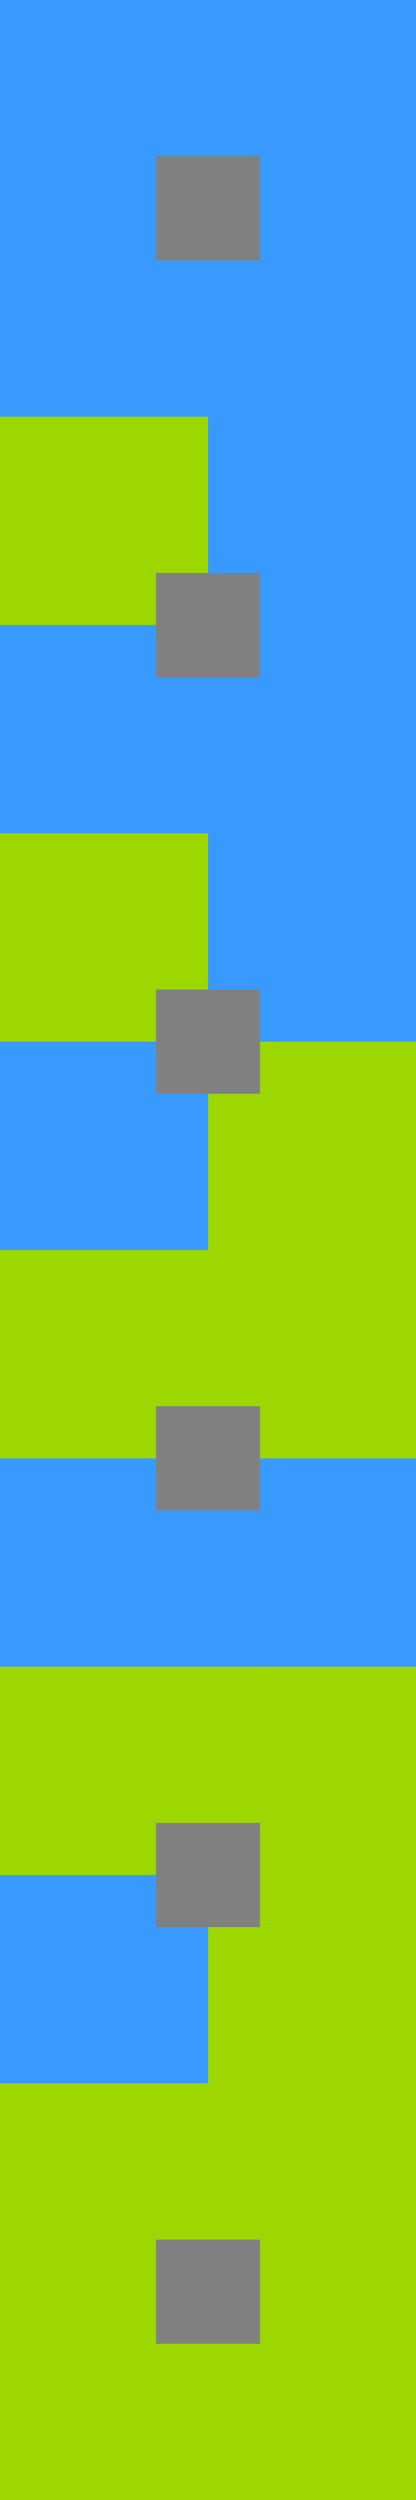 <?xml version="1.0" encoding="UTF-8" standalone="no"?>
<!-- Created with Inkscape (http://www.inkscape.org/) -->

<svg
   width="40"
   height="240"
   viewBox="0 0 8 48"
   version="1.1"
   id="svg1"
   inkscape:version="1.3 (1:1.3+202307231459+0e150ed6c4)"
   inkscape:export-filename="edge_2.png"
   inkscape:export-xdpi="96"
   inkscape:export-ydpi="96"
   sodipodi:docname="corners_minimalist.svg"
   xmlns:inkscape="http://www.inkscape.org/namespaces/inkscape"
   xmlns:sodipodi="http://sodipodi.sourceforge.net/DTD/sodipodi-0.dtd"
   xmlns="http://www.w3.org/2000/svg"
   xmlns:svg="http://www.w3.org/2000/svg">
  <sodipodi:namedview
     id="namedview1"
     pagecolor="#ffffff"
     bordercolor="#111111"
     borderopacity="1"
     inkscape:showpageshadow="false"
     inkscape:pageopacity="0"
     inkscape:pagecheckerboard="1"
     inkscape:deskcolor="#afafaf"
     inkscape:document-units="px"
     showgrid="true"
     labelstyle="default"
     inkscape:zoom="2.0000001"
     inkscape:cx="108.49999"
     inkscape:cy="117.99999"
     inkscape:window-width="1920"
     inkscape:window-height="1016"
     inkscape:window-x="1920"
     inkscape:window-y="27"
     inkscape:window-maximized="1"
     inkscape:current-layer="layer1">
    <inkscape:grid
       id="grid1"
       units="px"
       originx="0"
       originy="0"
       spacingx="1"
       spacingy="1"
       empcolor="#0099e5"
       empopacity="0.302"
       color="#0099e5"
       opacity="0.149"
       empspacing="1"
       dotted="false"
       gridanglex="30"
       gridanglez="30"
       visible="true" />
    <inkscape:grid
       id="grid2"
       units="px"
       originx="0"
       originy="0"
       spacingx="1"
       spacingy="1"
       empcolor="#e50000"
       empopacity="0.302"
       color="#0099e5"
       opacity="0.149"
       empspacing="8"
       dotted="false"
       gridanglex="30"
       gridanglez="30"
       visible="true" />
  </sodipodi:namedview>
  <defs
     id="defs1" />
  <g
     inkscape:label="Layer 1"
     inkscape:groupmode="layer"
     id="layer1">
    <g
       id="g2">
      <rect
         style="fill:#389aff;fill-opacity:1;stroke-width:1.248;-inkscape-stroke:none"
         id="rect2"
         width="8"
         height="8"
         x="-1.2212453e-15"
         y="5.5511151e-17" />
      <rect
         style="fill:#808080;fill-opacity:1;stroke-width:0.312;-inkscape-stroke:none"
         id="rect2-5"
         width="2"
         height="2"
         x="3"
         y="3" />
    </g>
    <g
       id="g3">
      <rect
         style="fill:#389aff;fill-opacity:1;stroke-width:1.248;-inkscape-stroke:none"
         id="rect2-9"
         width="8"
         height="8"
         x="-1.2212453e-15"
         y="8" />
      <rect
         style="fill:#808080;fill-opacity:1;stroke-width:0.312;-inkscape-stroke:none"
         id="rect2-5-1"
         width="2"
         height="2"
         x="3"
         y="11" />
      <g
         id="g1">
        <path
           id="rect2-5-1-9"
           style="fill:#9dd700;fill-opacity:1;stroke-width:0.423"
           d="m 0,8 h 4 v 3 H 0 Z"
           sodipodi:nodetypes="ccccc" />
        <path
           id="rect2-5-1-9-5"
           style="fill:#9dd700;fill-opacity:1;stroke-width:0.212"
           d="m 0,11 h 3 v 1 H 0 Z"
           sodipodi:nodetypes="ccccc" />
      </g>
    </g>
    <g
       id="g4"
       transform="translate(0,8)">
      <g
         id="g3-610"
         transform="translate(0,8)">
        <rect
           style="fill:#389aff;fill-opacity:1;stroke-width:1.248;-inkscape-stroke:none"
           id="rect2-9-6"
           width="8"
           height="8"
           x="-1.2212453e-15"
           y="8" />
        <rect
           style="fill:#808080;fill-opacity:1;stroke-width:0.312;-inkscape-stroke:none"
           id="rect2-5-1-32"
           width="2"
           height="2"
           x="3"
           y="11" />
        <g
           id="g2-0">
          <path
             id="rect2-5-1-9-61"
             style="fill:#9dd700;fill-opacity:1;stroke-width:0.423"
             d="m 0,8 h 4 v 3 H 0 Z"
             sodipodi:nodetypes="ccccc" />
          <path
             id="rect2-5-1-9-5-5"
             style="fill:#9dd700;fill-opacity:1;stroke-width:0.212"
             d="m 0,11 h 3 v 1 H 0 Z"
             sodipodi:nodetypes="ccccc" />
        </g>
      </g>
      <g
         id="g2-9-5"
         transform="rotate(90,0,16)">
        <path
           id="rect2-5-1-9-1-9"
           style="fill:#9dd700;fill-opacity:1;stroke-width:0.423"
           d="m 0,8 h 4 v 3 H 0 Z"
           sodipodi:nodetypes="ccccc" />
        <path
           id="rect2-5-1-9-5-2-4"
           style="fill:#9dd700;fill-opacity:1;stroke-width:0.212"
           d="m 0,11 h 3 v 1 H 0 Z"
           sodipodi:nodetypes="ccccc" />
      </g>
    </g>
    <g
       id="g7">
      <g
         id="g3-610-62"
         transform="translate(0,8)">
        <rect
           style="fill:#389aff;fill-opacity:1;stroke-width:1.248;-inkscape-stroke:none"
           id="rect2-9-6-9"
           width="8"
           height="8"
           x="-1.2212453e-15"
           y="8" />
        <rect
           style="fill:#808080;fill-opacity:1;stroke-width:0.312;-inkscape-stroke:none"
           id="rect2-5-1-32-12"
           width="2"
           height="2"
           x="3"
           y="11" />
        <g
           id="g2-0-70">
          <path
             id="rect2-5-1-9-61-93"
             style="fill:#9dd700;fill-opacity:1;stroke-width:0.423"
             d="m 0,8 h 4 v 3 H 0 Z"
             sodipodi:nodetypes="ccccc" />
          <path
             id="rect2-5-1-9-5-5-6"
             style="fill:#9dd700;fill-opacity:1;stroke-width:0.212"
             d="m 0,11 h 3 v 1 H 0 Z"
             sodipodi:nodetypes="ccccc" />
        </g>
      </g>
      <g
         id="g2-9-5-0"
         transform="rotate(180,4,16)">
        <path
           id="rect2-5-1-9-1-9-62"
           style="fill:#9dd700;fill-opacity:1;stroke-width:0.423"
           d="m 0,8 h 4 v 3 H 0 Z"
           sodipodi:nodetypes="ccccc" />
        <path
           id="rect2-5-1-9-5-2-4-6"
           style="fill:#9dd700;fill-opacity:1;stroke-width:0.212"
           d="m 0,11 h 3 v 1 H 0 Z"
           sodipodi:nodetypes="ccccc" />
      </g>
    </g>
    <g
       id="g5"
       transform="translate(0,8)">
      <g
         id="g4-0"
         transform="translate(0,8)">
        <g
           id="g3-610-4"
           transform="translate(0,8)">
          <rect
             style="fill:#389aff;fill-opacity:1;stroke-width:1.248;-inkscape-stroke:none"
             id="rect2-9-6-44"
             width="8"
             height="8"
             x="-1.2212453e-15"
             y="8" />
          <rect
             style="fill:#808080;fill-opacity:1;stroke-width:0.312;-inkscape-stroke:none"
             id="rect2-5-1-32-4"
             width="2"
             height="2"
             x="3"
             y="11" />
          <g
             id="g2-0-7">
            <path
               id="rect2-5-1-9-61-6"
               style="fill:#9dd700;fill-opacity:1;stroke-width:0.423"
               d="m 0,8 h 4 v 3 H 0 Z"
               sodipodi:nodetypes="ccccc" />
            <path
               id="rect2-5-1-9-5-5-3"
               style="fill:#9dd700;fill-opacity:1;stroke-width:0.212"
               d="m 0,11 h 3 v 1 H 0 Z"
               sodipodi:nodetypes="ccccc" />
          </g>
        </g>
        <g
           id="g2-9-5-1"
           transform="rotate(90,0,16)">
          <path
             id="rect2-5-1-9-1-9-7"
             style="fill:#9dd700;fill-opacity:1;stroke-width:0.423"
             d="m 0,8 h 4 v 3 H 0 Z"
             sodipodi:nodetypes="ccccc" />
          <path
             id="rect2-5-1-9-5-2-4-5"
             style="fill:#9dd700;fill-opacity:1;stroke-width:0.212"
             d="m 0,11 h 3 v 1 H 0 Z"
             sodipodi:nodetypes="ccccc" />
        </g>
      </g>
      <g
         id="g2-9-7"
         transform="rotate(180,4,20)">
        <path
           id="rect2-5-1-9-1-8"
           style="fill:#9dd700;fill-opacity:1;stroke-width:0.423"
           d="m 0,8 h 4 v 3 H 0 Z"
           sodipodi:nodetypes="ccccc" />
        <path
           id="rect2-5-1-9-5-2-5"
           style="fill:#9dd700;fill-opacity:1;stroke-width:0.212"
           d="m 0,11 h 3 v 1 H 0 Z"
           sodipodi:nodetypes="ccccc" />
      </g>
    </g>
    <g
       id="g6"
       transform="translate(0,8)">
      <g
         id="g5-2"
         transform="translate(0,8)">
        <g
           id="g4-0-1"
           transform="translate(0,8)">
          <g
             id="g3-610-4-0"
             transform="translate(0,8)">
            <rect
               style="fill:#389aff;fill-opacity:1;stroke-width:1.248;-inkscape-stroke:none"
               id="rect2-9-6-44-51"
               width="8"
               height="8"
               x="-1.2212453e-15"
               y="8" />
            <rect
               style="fill:#808080;fill-opacity:1;stroke-width:0.312;-inkscape-stroke:none"
               id="rect2-5-1-32-4-1"
               width="2"
               height="2"
               x="3"
               y="11" />
            <g
               id="g2-0-7-0">
              <path
                 id="rect2-5-1-9-61-6-85"
                 style="fill:#9dd700;fill-opacity:1;stroke-width:0.423"
                 d="m 0,8 h 4 v 3 H 0 Z"
                 sodipodi:nodetypes="ccccc" />
              <path
                 id="rect2-5-1-9-5-5-3-0"
                 style="fill:#9dd700;fill-opacity:1;stroke-width:0.212"
                 d="m 0,11 h 3 v 1 H 0 Z"
                 sodipodi:nodetypes="ccccc" />
            </g>
          </g>
          <g
             id="g2-9-5-1-64"
             transform="rotate(90,0,16)">
            <path
               id="rect2-5-1-9-1-9-7-6"
               style="fill:#9dd700;fill-opacity:1;stroke-width:0.423"
               d="m 0,8 h 4 v 3 H 0 Z"
               sodipodi:nodetypes="ccccc" />
            <path
               id="rect2-5-1-9-5-2-4-5-2"
               style="fill:#9dd700;fill-opacity:1;stroke-width:0.212"
               d="m 0,11 h 3 v 1 H 0 Z"
               sodipodi:nodetypes="ccccc" />
          </g>
        </g>
        <g
           id="g2-9-7-5"
           transform="rotate(180,4,20)">
          <path
             id="rect2-5-1-9-1-8-86"
             style="fill:#9dd700;fill-opacity:1;stroke-width:0.423"
             d="m 0,8 h 4 v 3 H 0 Z"
             sodipodi:nodetypes="ccccc" />
          <path
             id="rect2-5-1-9-5-2-5-2"
             style="fill:#9dd700;fill-opacity:1;stroke-width:0.212"
             d="m 0,11 h 3 v 1 H 0 Z"
             sodipodi:nodetypes="ccccc" />
        </g>
      </g>
      <g
         id="g2-9"
         transform="rotate(-90,16,24)">
        <path
           id="rect2-5-1-9-1"
           style="fill:#9dd700;fill-opacity:1;stroke-width:0.423"
           d="m 0,8 h 4 v 3 H 0 Z"
           sodipodi:nodetypes="ccccc" />
        <path
           id="rect2-5-1-9-5-2"
           style="fill:#9dd700;fill-opacity:1;stroke-width:0.212"
           d="m 0,11 h 3 v 1 H 0 Z"
           sodipodi:nodetypes="ccccc" />
      </g>
    </g>
  </g>
</svg>
